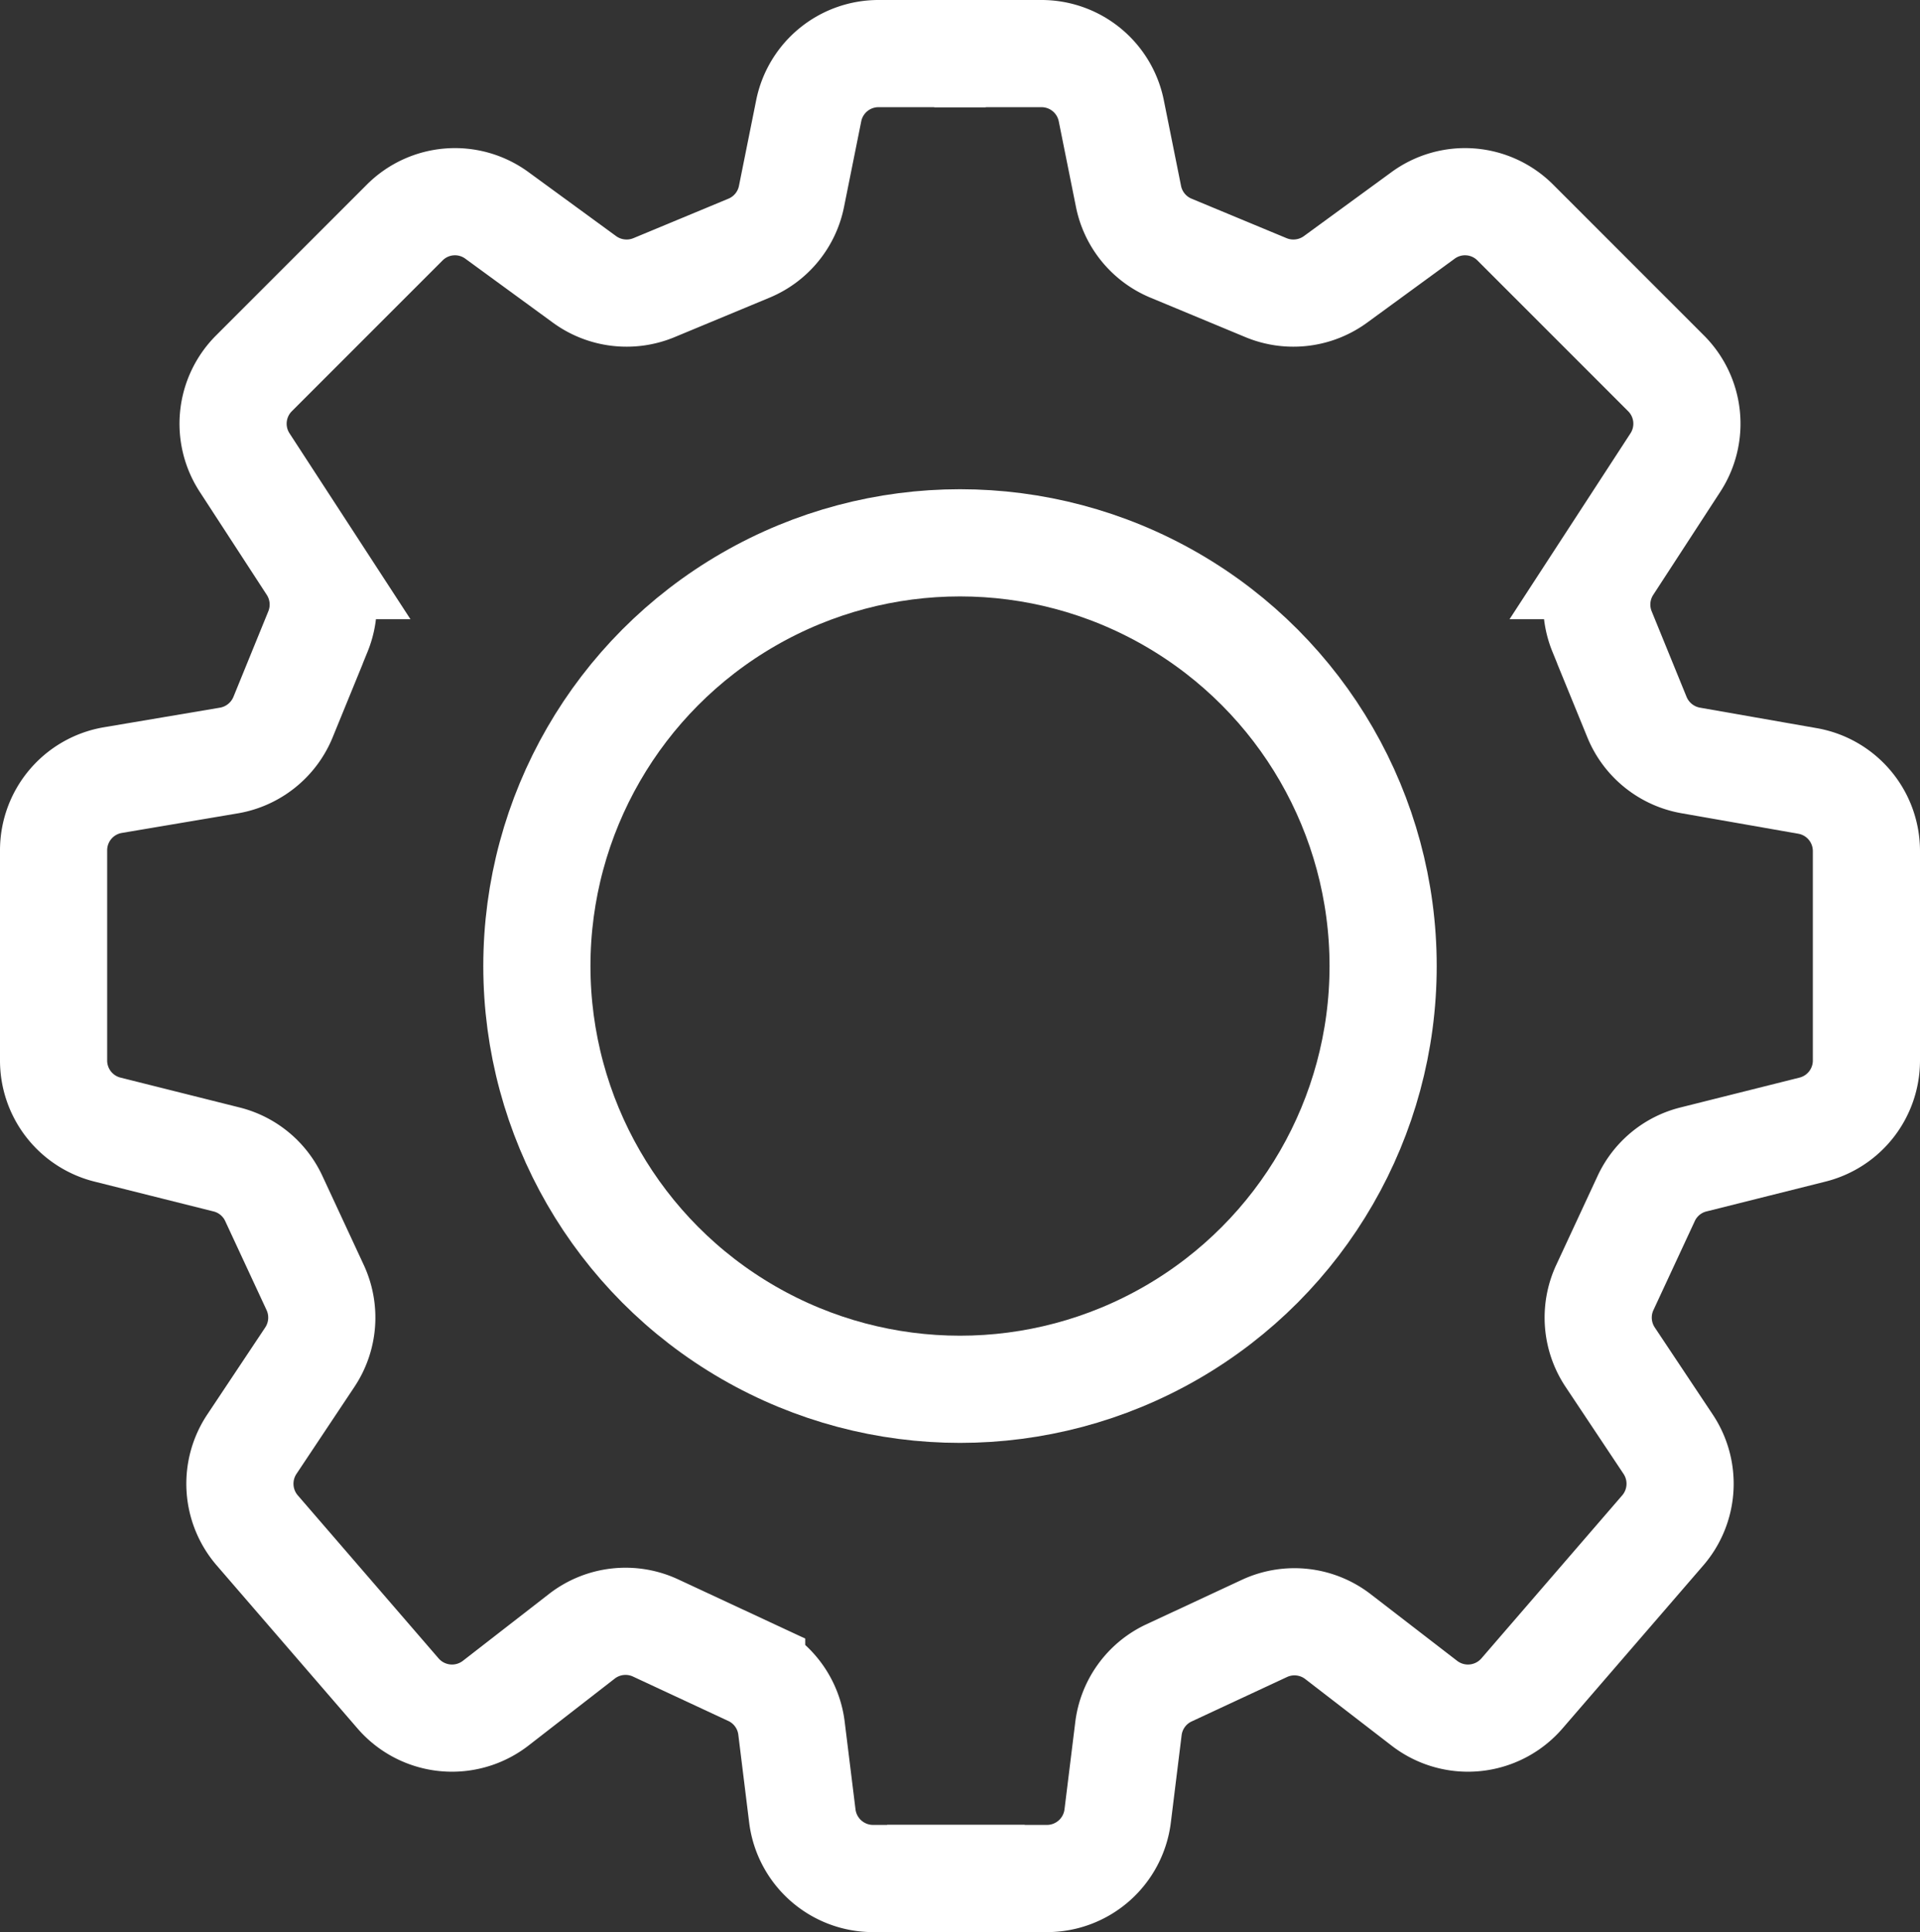 <svg id="Capa_1" data-name="Capa 1" xmlns="http://www.w3.org/2000/svg" viewBox="0 0 125.42 126.18"><rect x="0" y="0" width="125.42" height="126.18" fill="#333333" stroke="none"/><defs><style>.cls-1{fill:none;stroke:#fff;stroke-miterlimit:10;stroke-width:7px;}</style></defs><path class="cls-1" d="M65.68,4.41h-7a4.65,4.65,0,0,0-4.57,3.77L53,13.7a4.65,4.65,0,0,1-2.79,3.42L44,19.7a4.67,4.67,0,0,1-4.55-.56L33.78,15a4.64,4.64,0,0,0-6.06.45l-9.84,9.84a4.65,4.65,0,0,0-.61,5.83l4.38,6.73a4.66,4.66,0,0,1,.41,4.3l-2.28,5.59a4.67,4.67,0,0,1-3.5,2.83L8.64,51.86a4.65,4.65,0,0,0-3.85,4.58V70.16a4.65,4.65,0,0,0,3.52,4.52l7.78,1.95a4.64,4.64,0,0,1,3.09,2.56L21.88,85a4.66,4.66,0,0,1-.35,4.54l-3.79,5.69a4.66,4.66,0,0,0,.35,5.62l9.2,10.65a4.66,4.66,0,0,0,6.38.64l5.63-4.37a4.65,4.65,0,0,1,4.82-.54l6.27,2.92A4.65,4.65,0,0,1,53,113.83l.7,5.67a4.66,4.66,0,0,0,4.62,4.09h9.91" transform="translate(-1.29 -0.91)"/><path class="cls-1" d="M62.32,4.41h7a4.65,4.65,0,0,1,4.57,3.77L75,13.7a4.65,4.65,0,0,0,2.79,3.42L84,19.7a4.67,4.67,0,0,0,4.55-.56L94.22,15a4.64,4.64,0,0,1,6.06.45l9.84,9.84a4.65,4.65,0,0,1,.61,5.83l-4.38,6.73a4.66,4.66,0,0,0-.41,4.3l2.28,5.59a4.67,4.67,0,0,0,3.5,2.83l7.64,1.34a4.65,4.65,0,0,1,3.85,4.58V70.16a4.65,4.65,0,0,1-3.52,4.52l-7.78,1.95a4.64,4.64,0,0,0-3.09,2.56L106.12,85a4.66,4.66,0,0,0,.35,4.54l3.79,5.69a4.66,4.66,0,0,1-.35,5.62l-9.2,10.65a4.66,4.66,0,0,1-6.38.64L88.7,107.8a4.65,4.65,0,0,0-4.82-.54l-6.27,2.92A4.65,4.65,0,0,0,75,113.83l-.7,5.67a4.66,4.66,0,0,1-4.62,4.09H59.24" transform="translate(-1.29 -0.91)"/><circle class="cls-1" cx="62.71" cy="63.09" r="27.64"/></svg>